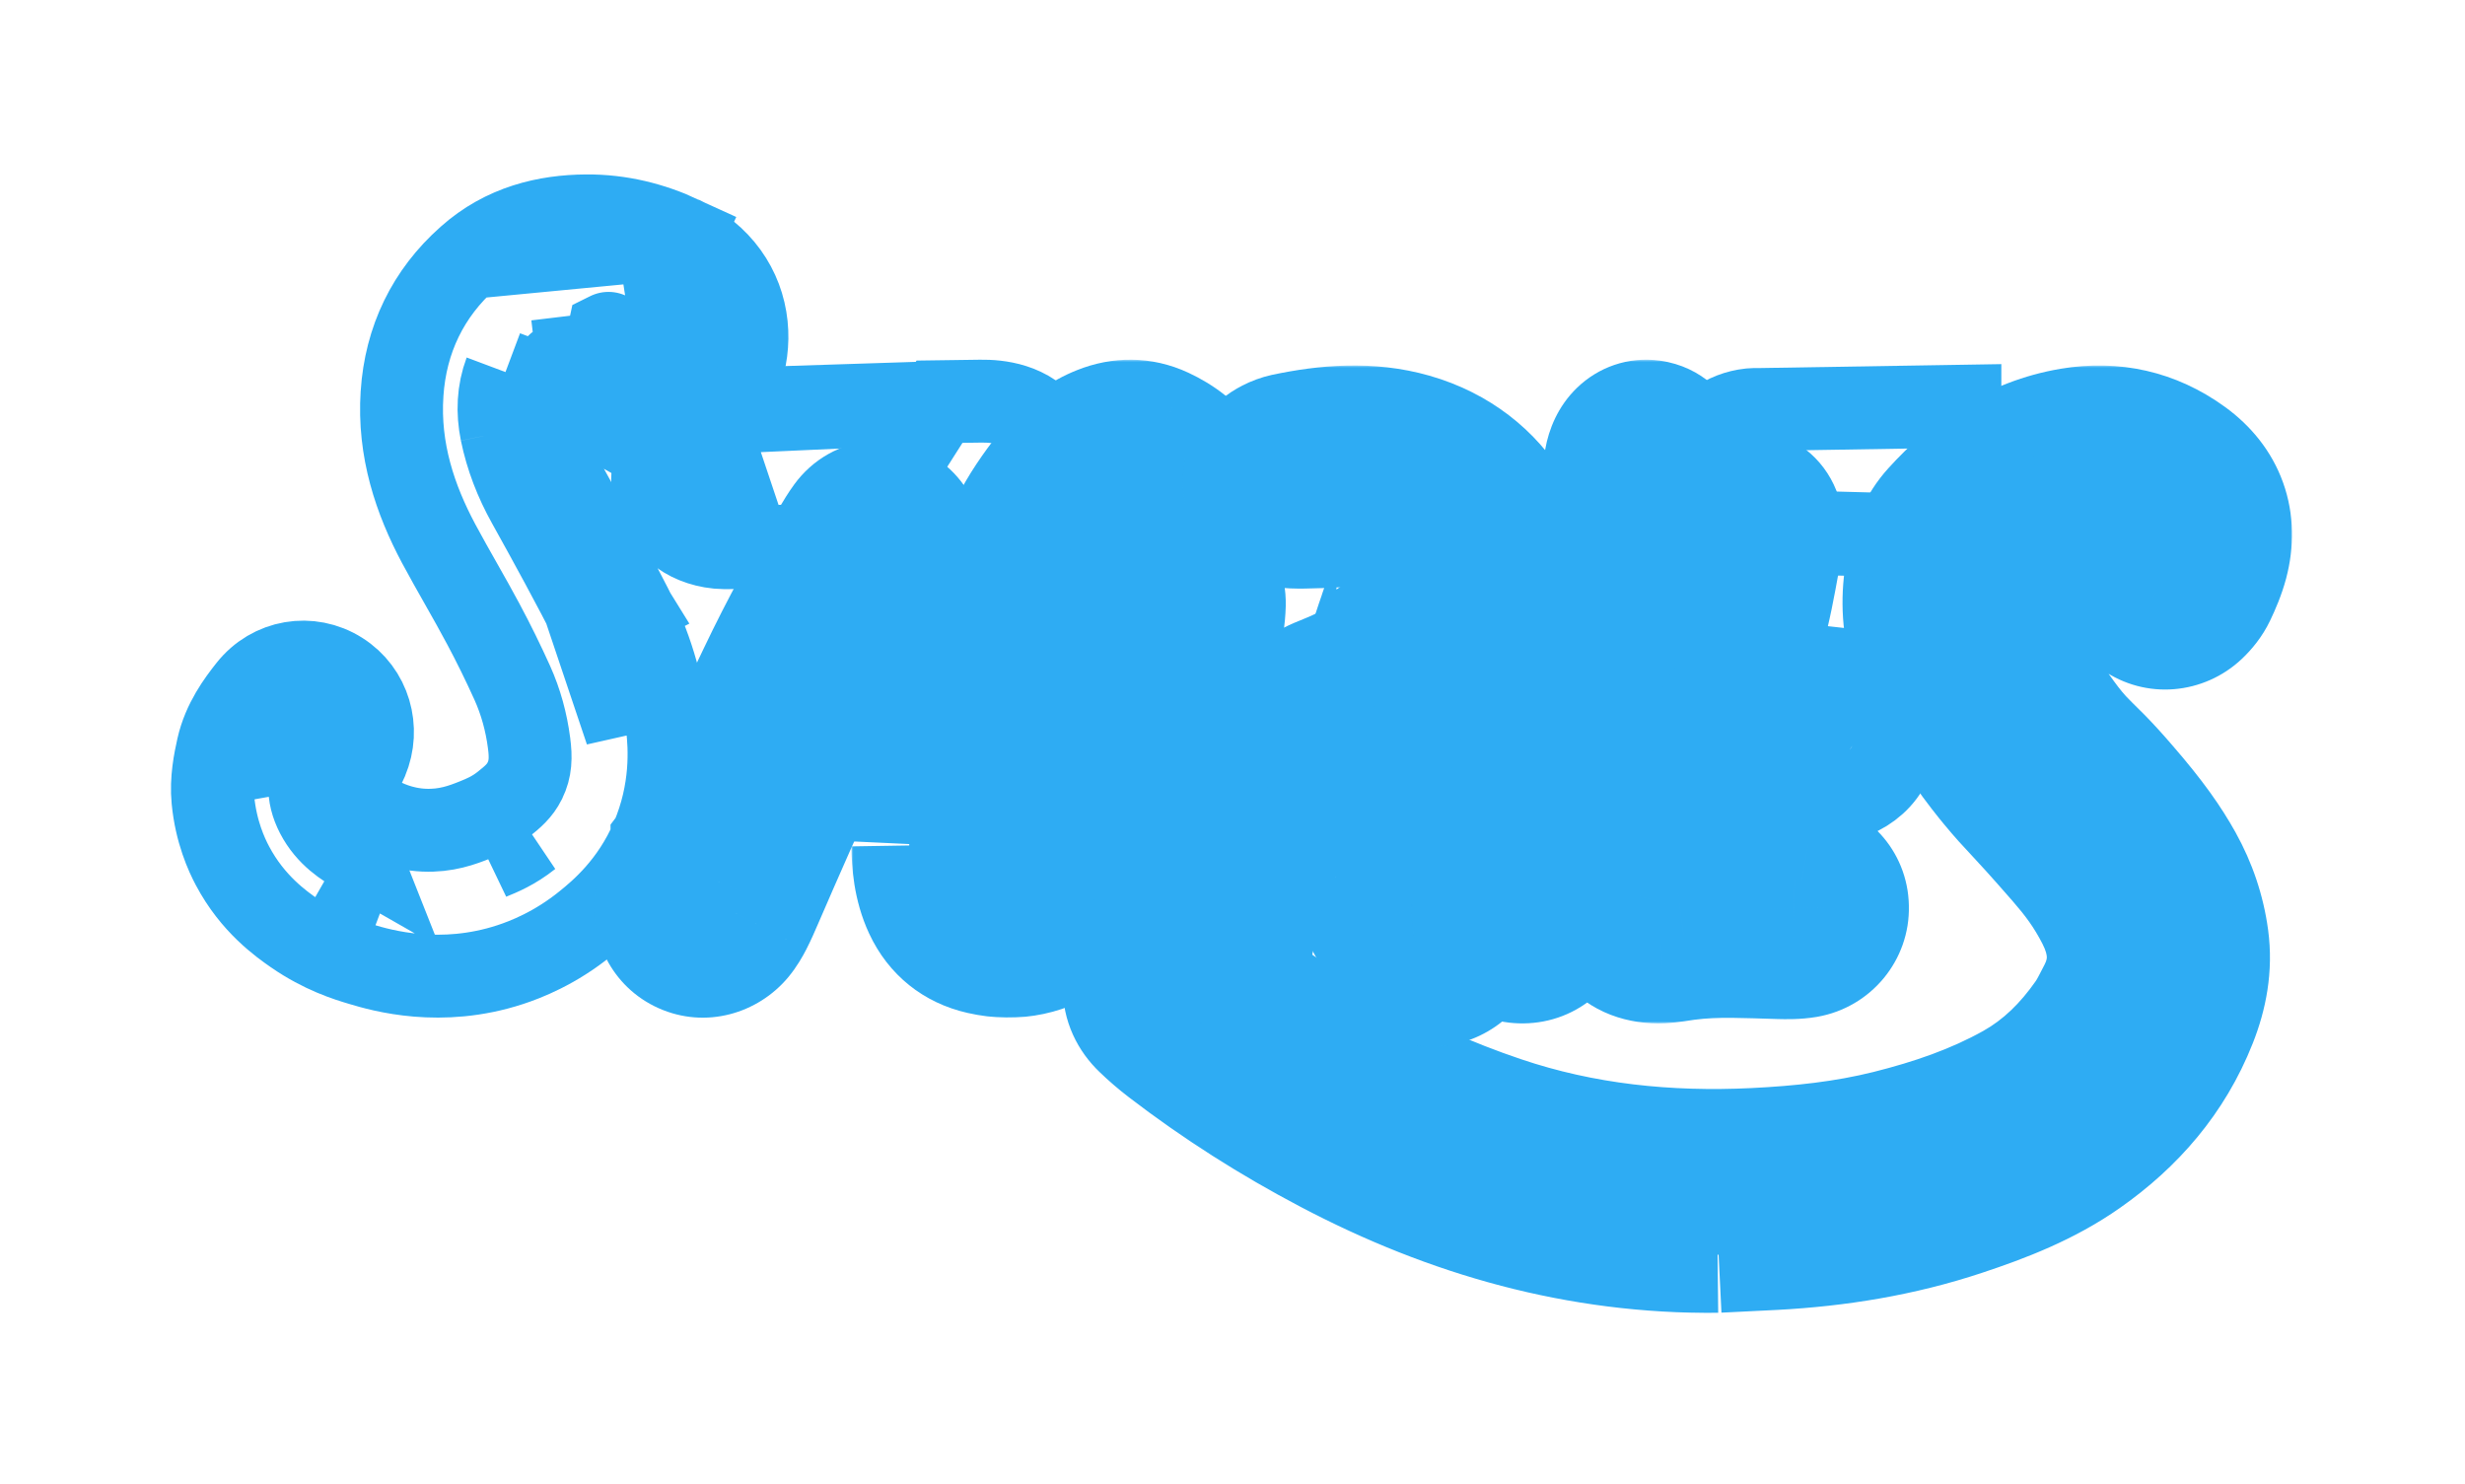 <svg width="535" height="322" viewBox="0 0 535 322" fill="none" xmlns="http://www.w3.org/2000/svg">
<g style="mix-blend-mode:hard-light" filter="url(#filter0_f_121_1325)">
<mask id="path-1-outside-1_121_1325" maskUnits="userSpaceOnUse" x="230.665" y="79.311" width="267" height="206" fill="black">
<rect fill="white" x="230.665" y="79.311" width="267" height="206"/>
<path d="M372.734 266.936C343.511 267.234 316.337 259.531 290.601 245.972C278.443 239.58 266.876 232.235 255.959 223.857C254.244 222.547 252.609 221.137 251.072 219.648C249.535 218.179 248.609 216.333 248.668 214.11C248.766 210.258 252.333 207.578 255.939 208.849C257.496 209.405 258.954 210.397 260.274 211.45C279.665 226.895 300.888 239.004 324.377 246.925C342.762 253.139 361.699 255.045 380.991 254.112C391.1 253.616 401.15 252.563 410.983 250.102C420.816 247.64 430.353 244.404 439.26 239.421C446.374 235.431 451.97 229.833 456.601 223.202C457.823 221.435 458.769 219.47 459.754 217.564C463.38 210.497 462.848 203.509 459.281 196.58C456.562 191.319 453.862 187.746 450.394 183.756C440.147 172.003 440.265 172.817 435.792 167.417C434.097 165.373 426.274 155.824 420.934 144.21C420.264 142.741 419.515 141.014 418.904 138.711C417.564 133.649 417.604 128.428 418.707 123.107C419.417 119.613 420.776 116.358 423.181 113.697C430.531 105.578 439.221 99.642 450.217 97.776C458.276 96.406 465.705 98.054 472.346 102.878C478.455 107.305 480.721 113.598 478.79 120.924C478.238 122.988 477.391 125.013 476.464 126.939C475.932 128.051 475.105 129.083 474.218 129.917C472.011 132.001 468.858 132.2 466.572 130.592C464.247 128.964 463.459 126.006 464.621 123.127C465.134 121.876 465.863 120.725 466.355 119.474C467.814 115.822 467.183 114.094 463.794 112.07C462.473 111.275 461.114 110.7 459.754 110.323C455.852 109.251 451.714 110.045 449.034 110.759C446.177 111.514 440.147 113.102 435.201 118.621C433.211 120.844 430.393 123.981 429.959 128.666C429.526 133.351 431.634 137.857 432.245 139.227C432.462 139.684 432.994 140.796 433.723 142.126C434.846 144.19 435.812 145.659 436.285 146.374C440.719 153.124 440.462 153.164 442.886 156.519C444.837 159.238 446.098 160.985 448.148 163.248C449.724 164.956 450.355 165.452 452.68 167.814C453.98 169.145 455.636 170.911 457.902 173.552C463.873 180.421 467.065 185.066 469.489 189.414C472.05 194.039 473.725 198.943 474.435 204.184C475.164 209.603 474.198 214.785 472.208 219.807C467.636 231.401 459.833 240.374 449.783 247.422C442.078 252.841 433.388 256.216 424.54 259.154C411.633 263.442 398.332 265.606 384.794 266.321C380.774 266.539 376.754 266.718 372.734 266.917"/>
</mask>
<path d="M290.601 245.972L298.987 230.056L298.98 230.053L298.973 230.049L290.601 245.972ZM255.959 223.857L266.911 209.585L266.897 209.574L266.883 209.564L255.959 223.857ZM251.072 219.648L263.589 206.727L263.545 206.685L263.502 206.643L251.072 219.648ZM248.668 214.11L266.651 214.588L266.652 214.579L266.652 214.57L248.668 214.11ZM255.939 208.849L261.989 191.907L261.953 191.894L261.917 191.881L255.939 208.849ZM260.274 211.45L249.062 225.518L249.066 225.521L260.274 211.45ZM324.377 246.925L330.137 229.882L330.125 229.879L324.377 246.925ZM380.991 254.112L381.86 272.081L381.873 272.08L380.991 254.112ZM439.26 239.421L448.044 255.121L448.052 255.116L448.061 255.111L439.26 239.421ZM456.601 223.202L471.35 233.503L471.374 233.468L471.398 233.434L456.601 223.202ZM459.754 217.564L475.735 225.826L475.748 225.801L475.761 225.776L459.754 217.564ZM459.281 196.58L475.276 188.346L475.269 188.333L475.262 188.319L459.281 196.58ZM450.394 183.756L463.972 171.954L463.963 171.944L463.954 171.933L450.394 183.756ZM435.792 167.417L449.646 155.941L449.643 155.938L435.792 167.417ZM420.934 144.21L404.566 151.675L404.578 151.701L404.589 151.726L420.934 144.21ZM418.904 138.711L401.513 143.315L401.516 143.324L418.904 138.711ZM418.707 123.107L436.322 126.761L436.33 126.724L436.338 126.687L418.707 123.107ZM423.181 113.697L409.844 101.624L409.838 101.63L409.833 101.635L423.181 113.697ZM450.217 97.776L453.227 115.512L453.231 115.512L450.217 97.776ZM472.346 102.878L461.773 117.433L461.781 117.439L461.789 117.445L472.346 102.878ZM478.79 120.924L496.17 125.568L496.178 125.539L496.185 125.509L478.79 120.924ZM476.464 126.939L460.252 119.141L460.245 119.157L460.237 119.173L476.464 126.939ZM474.218 129.917L461.895 116.81L461.88 116.824L461.865 116.838L474.218 129.917ZM466.572 130.592L476.923 115.878L476.906 115.866L476.89 115.854L466.572 130.592ZM464.621 123.127L447.974 116.308L447.957 116.349L447.941 116.39L464.621 123.127ZM466.355 119.474L449.648 112.805L449.632 112.843L449.617 112.881L466.355 119.474ZM463.794 112.07L454.521 127.486L454.544 127.5L454.567 127.513L463.794 112.07ZM459.754 110.323L464.563 92.987L464.542 92.981L464.52 92.975L459.754 110.323ZM449.034 110.759L453.627 128.153L453.648 128.148L453.67 128.142L449.034 110.759ZM435.201 118.621L421.804 106.614L421.797 106.622L435.201 118.621ZM432.245 139.227L415.815 146.554L415.902 146.75L415.993 146.942L432.245 139.227ZM433.723 142.126L449.526 133.529L449.512 133.503L449.498 133.478L433.723 142.126ZM436.285 146.374L451.321 136.497L451.304 136.472L451.287 136.446L436.285 146.374ZM442.886 156.519L457.504 146.033L457.487 146.008L457.469 145.984L442.886 156.519ZM448.148 163.248L434.812 175.324L434.871 175.389L434.93 175.453L448.148 163.248ZM452.68 167.814L465.543 155.237L465.522 155.216L465.501 155.195L452.68 167.814ZM457.902 173.552L444.25 185.268L444.287 185.311L444.324 185.354L457.902 173.552ZM469.489 189.414L485.226 180.698L485.214 180.676L485.202 180.654L469.489 189.414ZM474.435 204.184L492.264 201.785L492.263 201.778L492.262 201.771L474.435 204.184ZM472.208 219.807L455.483 213.18L455.478 213.194L455.472 213.208L472.208 219.807ZM449.783 247.422L439.454 232.692L439.443 232.7L439.433 232.707L449.783 247.422ZM424.54 259.154L418.871 242.081L418.868 242.082L424.54 259.154ZM384.794 266.321L383.846 248.356L383.832 248.357L383.818 248.357L384.794 266.321ZM372.551 248.947C346.767 249.21 322.517 242.453 298.987 230.056L282.216 261.889C310.157 276.61 340.255 285.258 372.917 284.925L372.551 248.947ZM298.973 230.049C287.683 224.113 276.984 217.315 266.911 209.585L245.007 238.129C256.768 247.155 269.203 255.047 282.229 261.896L298.973 230.049ZM266.883 209.564C265.726 208.679 264.622 207.728 263.589 206.727L238.555 232.57C240.595 234.547 242.763 236.414 245.035 238.151L266.883 209.564ZM263.502 206.643C264.148 207.261 265.001 208.281 265.671 209.767C266.366 211.307 266.694 212.98 266.651 214.588L230.684 213.632C230.468 221.763 234.081 228.295 238.642 232.654L263.502 206.643ZM266.652 214.57C266.469 221.731 258.982 228.995 249.961 225.817L261.917 191.881C245.684 186.162 231.064 198.786 230.684 213.65L266.652 214.57ZM249.89 225.791C249.523 225.66 249.244 225.533 249.058 225.44C248.872 225.348 248.756 225.278 248.713 225.251C248.648 225.211 248.747 225.267 249.062 225.518L271.486 197.381C269.641 195.91 266.341 193.461 261.989 191.907L249.89 225.791ZM249.066 225.521C269.898 242.114 292.94 255.31 318.628 263.972L330.125 229.879C308.835 222.699 289.431 211.675 271.483 197.378L249.066 225.521ZM318.617 263.968C339.552 271.044 360.807 273.099 381.86 272.081L380.122 236.143C362.591 236.991 345.972 235.234 330.137 229.882L318.617 263.968ZM381.873 272.08C392.587 271.554 403.93 270.413 415.352 267.553L406.614 232.65C398.37 234.714 389.613 235.677 380.109 236.143L381.873 272.08ZM415.352 267.553C426.084 264.866 437.27 261.149 448.044 255.121L430.477 223.721C423.437 227.66 415.548 230.414 406.614 232.65L415.352 267.553ZM448.061 255.111C458.03 249.519 465.527 241.841 471.35 233.503L441.852 212.901C438.414 217.825 434.718 221.342 430.459 223.731L448.061 255.111ZM471.398 233.434C473.461 230.45 475.1 227.054 475.735 225.826L443.773 209.302C442.438 211.885 442.185 212.42 441.804 212.97L471.398 233.434ZM475.761 225.776C482.454 212.73 481.049 199.561 475.276 188.346L443.286 204.814C444.111 206.416 444.224 207.315 444.236 207.666C444.245 207.917 444.238 208.396 443.748 209.352L475.761 225.776ZM475.262 188.319C471.693 181.414 468.057 176.654 463.972 171.954L436.816 195.557C439.667 198.838 441.431 201.225 443.3 204.841L475.262 188.319ZM463.954 171.933C458.688 165.894 456.02 163.009 454.082 160.932C452.314 159.037 451.527 158.212 449.646 155.941L421.938 178.894C424.53 182.023 425.92 183.49 427.774 185.477C429.457 187.28 431.853 189.865 436.834 195.578L463.954 171.933ZM449.643 155.938C448.154 154.141 441.593 146.077 437.279 136.694L404.589 151.726C410.955 165.57 420.041 176.604 421.941 178.897L449.643 155.938ZM437.302 136.745C436.785 135.611 436.52 134.953 436.293 134.098L401.516 143.324C402.511 147.075 403.743 149.871 404.566 151.675L437.302 136.745ZM436.295 134.108C435.788 132.19 435.684 129.84 436.322 126.761L401.092 119.454C399.524 127.015 399.341 135.108 401.513 143.315L436.295 134.108ZM436.338 126.687C436.466 126.055 436.597 125.728 436.649 125.615C436.691 125.523 436.662 125.61 436.528 125.76L409.833 101.635C404.706 107.309 402.238 113.809 401.077 119.528L436.338 126.687ZM436.518 125.771C442.022 119.69 447.317 116.515 453.227 115.512L447.207 80.04C431.125 82.769 419.04 91.465 409.844 101.624L436.518 125.771ZM453.231 115.512C456.658 114.929 459.163 115.537 461.773 117.433L482.919 88.323C472.248 80.571 459.894 77.883 447.202 80.04L453.231 115.512ZM461.789 117.445C462.104 117.673 462.142 117.759 462.049 117.641C461.946 117.51 461.778 117.248 461.645 116.875C461.511 116.502 461.474 116.192 461.471 116.023C461.467 115.87 461.494 115.96 461.394 116.338L496.185 125.509C497.935 118.872 498.009 111.706 495.521 104.752C493.034 97.802 488.436 92.321 482.903 88.311L461.789 117.445ZM461.41 116.279C461.264 116.822 460.937 117.718 460.252 119.141L492.677 134.736C493.844 132.308 495.211 129.154 496.17 125.568L461.41 116.279ZM460.237 119.173C460.591 118.433 460.948 117.912 461.197 117.587C461.451 117.255 461.688 117.005 461.895 116.81L486.541 143.023C488.619 141.069 490.975 138.293 492.692 134.705L460.237 119.173ZM461.865 116.838C465.676 113.239 471.992 112.409 476.923 115.878L456.221 145.306C465.724 151.99 478.346 150.763 486.571 142.995L461.865 116.838ZM476.89 115.854C479.25 117.507 480.958 119.978 481.688 122.756C482.405 125.483 482.06 127.989 481.302 129.864L447.941 116.39C444.005 126.135 446.303 138.362 456.255 145.329L476.89 115.854ZM481.269 129.947C481.18 130.164 481.111 130.276 481.504 129.509C481.77 128.991 482.475 127.638 483.094 126.068L449.617 112.881C449.743 112.562 449.838 112.41 449.487 113.093C449.265 113.527 448.576 114.839 447.974 116.308L481.269 129.947ZM483.063 126.144C484.219 123.25 486.491 116.71 483.875 109.225C481.299 101.858 475.56 98.143 473.02 96.626L454.567 127.513C455.417 128.021 451.688 126.182 449.91 121.098C448.092 115.896 449.95 112.046 449.648 112.805L483.063 126.144ZM473.066 96.653C470.356 95.023 467.495 93.801 464.563 92.987L454.945 127.658C454.732 127.599 454.591 127.528 454.521 127.486L473.066 96.653ZM464.52 92.975C455.805 90.581 447.757 92.481 444.399 93.377L453.67 128.142C454.031 128.045 454.365 127.967 454.676 127.907C454.99 127.847 455.238 127.815 455.421 127.799C455.607 127.784 455.667 127.792 455.615 127.788C455.562 127.785 455.338 127.766 454.988 127.67L464.52 92.975ZM444.442 93.365C441.171 94.229 430.54 96.866 421.804 106.614L448.598 130.627C449.754 129.338 451.183 128.798 453.627 128.153L444.442 93.365ZM421.797 106.622C420.026 108.6 413.087 115.752 412.046 127.008L447.873 130.324C447.831 130.773 447.729 131.19 447.604 131.537C447.484 131.869 447.37 132.064 447.345 132.105C447.325 132.136 447.377 132.046 447.582 131.794C447.683 131.669 447.809 131.519 447.98 131.323C448.159 131.118 448.343 130.912 448.605 130.619L421.797 106.622ZM412.046 127.008C411.117 137.045 415.436 145.705 415.815 146.554L448.675 131.9C448.333 131.132 448.142 130.706 447.981 130.153C447.908 129.901 447.885 129.761 447.881 129.735C447.877 129.705 447.91 129.916 447.873 130.324L412.046 127.008ZM415.993 146.942C416.27 147.525 416.974 148.996 417.948 150.773L449.498 133.478C449.014 132.595 448.654 131.843 448.497 131.512L415.993 146.942ZM417.92 150.723C419.404 153.451 420.694 155.413 421.282 156.302L451.287 136.446C450.93 135.906 450.288 134.93 449.526 133.529L417.92 150.723ZM421.249 156.251C423.341 159.437 424.291 160.982 425.07 162.233C426.014 163.748 426.788 164.956 428.303 167.054L457.469 145.984C456.561 144.727 456.25 144.237 455.608 143.206C454.801 141.91 453.662 140.061 451.321 136.497L421.249 156.251ZM428.268 167.004C430.225 169.732 432.008 172.226 434.812 175.324L461.483 151.173C460.189 149.744 459.449 148.745 457.504 146.033L428.268 167.004ZM434.93 175.453C435.994 176.605 436.774 177.383 437.538 178.131C438.232 178.812 438.835 179.394 439.859 180.434L465.501 155.195C464.199 153.872 463.324 153.025 462.728 152.44C462.201 151.923 461.877 151.599 461.365 151.044L434.93 175.453ZM439.817 180.392C440.847 181.445 442.239 182.925 444.25 185.268L471.553 161.835C469.032 158.897 467.113 156.844 465.543 155.237L439.817 180.392ZM444.324 185.354C449.688 191.524 452.094 195.157 453.776 198.174L485.202 180.654C482.036 174.975 478.057 169.317 471.479 161.749L444.324 185.354ZM453.751 198.129C455.285 200.899 456.212 203.675 456.607 206.597L492.262 201.771C491.239 194.21 488.816 187.179 485.226 180.698L453.751 198.129ZM456.605 206.582C456.829 208.243 456.633 210.278 455.483 213.18L488.933 226.435C491.764 219.291 493.499 210.963 492.264 201.785L456.605 206.582ZM455.472 213.208C452.398 221.005 447.11 227.324 439.454 232.692L460.112 262.151C472.556 253.424 482.875 241.797 488.944 226.407L455.472 213.208ZM439.433 232.707C433.96 236.557 427.334 239.271 418.871 242.081L430.21 276.228C439.442 273.162 450.196 269.126 460.133 262.136L439.433 232.707ZM418.868 242.082C407.765 245.771 396.096 247.709 383.846 248.356L385.742 284.286C400.568 283.503 415.501 281.114 430.212 276.227L418.868 242.082ZM383.818 248.357C379.85 248.573 375.992 248.744 371.847 248.948L373.622 284.885C377.516 284.692 381.698 284.506 385.77 284.284L383.818 248.357Z" fill="#2EACF3" mask="url(#path-1-outside-1_121_1325)"/>
<path d="M101.64 55.91C92.87 63.667 88.037 73.732 87.258 85.426L87.258 85.428C86.444 97.688 90.136 108.47 95.199 117.965L95.204 117.974L95.209 117.984C96.792 120.937 98.435 123.838 100.019 126.634L100.166 126.895C101.813 129.803 103.395 132.602 104.897 135.421L104.901 135.427C107.131 139.605 109.233 143.884 111.187 148.205C113.03 152.306 114.23 156.661 114.828 161.254L114.829 161.265L114.83 161.275C115.238 164.358 115.183 166.863 113.907 169.44L113.901 169.453L113.895 169.466C112.829 171.636 111.223 172.994 109.315 174.509L109.305 174.517C107.039 176.322 105.027 177.166 103.14 177.927C100.344 179.051 96.803 180.381 92.038 180.171C86.953 179.945 83.31 178.022 82.147 177.369C79.617 175.925 77.85 174.679 76.749 172.567C76.237 171.567 76.223 171.05 76.23 170.896L76.23 170.895C76.235 170.801 76.25 170.461 76.756 169.772L76.761 169.765C77.477 168.786 78.707 167.077 79.594 164.996L79.601 164.98L79.607 164.965C82.493 158.125 80.242 150.085 73.795 146.019C67.311 141.923 58.873 143.335 54.035 149.462C51.811 152.276 48.556 156.587 47.29 162.225C46.658 165.039 45.789 169.246 46.213 173.597C46.871 180.523 49.188 185.528 50.472 187.928C54.85 196.199 61.074 200.554 63.91 202.53L63.921 202.538L63.931 202.545C69.932 206.699 75.375 208.379 78.284 209.241C82.897 210.636 95.656 214.292 110.742 209.352C114.019 208.281 120.499 205.798 127.171 200.359C130.246 197.868 137.157 192.154 141.502 181.965M101.64 55.91L147.86 51.484M101.64 55.91C109.357 49.026 118.539 46.9 127.271 46.852C134.635 46.803 141.491 48.539 147.859 51.484L144.085 59.648M101.64 55.91L147.86 51.484M141.502 181.965C141.502 181.966 141.502 181.967 141.501 181.968L133.232 178.428L141.507 181.955C141.505 181.958 141.504 181.962 141.502 181.965ZM141.502 181.965C145.967 171.534 145.377 162.199 144.845 157.655L144.844 157.647L144.843 157.64C143.76 148.522 141.101 139.811 136.938 131.693M136.938 131.693C132.29 122.575 127.4 113.629 122.498 104.806L122.494 104.799L122.49 104.792C120.195 100.678 118.571 96.467 117.659 92.026M136.938 131.693C136.936 131.69 136.935 131.687 136.933 131.683L128.93 135.789M136.938 131.693C136.94 131.697 136.942 131.701 136.944 131.705L128.93 135.789M117.659 92.026C117.047 89.015 117.223 86.325 118.126 83.916M117.659 92.026C117.659 92.024 117.658 92.022 117.658 92.02L108.846 93.827M117.659 92.026C117.66 92.028 117.66 92.031 117.661 92.033L108.846 93.827M118.126 83.916C119.804 79.475 122.018 77.8 125.328 77.398M118.126 83.916C118.127 83.914 118.127 83.912 118.128 83.91L109.707 80.749M118.126 83.916C118.125 83.919 118.124 83.922 118.123 83.925L109.707 80.749M125.328 77.398C126.851 77.217 128.35 77.233 129.832 77.449M125.328 77.398C125.33 77.398 125.333 77.397 125.335 77.397L124.256 68.467L125.319 77.399C125.322 77.398 125.325 77.398 125.328 77.398ZM129.832 77.449C128.213 83.027 129.606 89.432 134.874 93.429L134.891 93.441L134.907 93.454C140.743 97.84 148.05 96.906 153.07 92.887L153.099 92.864L153.129 92.84C153.137 92.833 153.147 92.825 153.158 92.816C153.36 92.652 154.007 92.127 154.657 91.415M129.832 77.449C130.005 76.853 130.213 76.266 130.453 75.693L130.458 75.681L130.464 75.669C130.84 74.779 131.273 73.95 131.528 73.461C131.551 73.416 131.573 73.374 131.593 73.335C131.884 72.775 131.98 72.572 132.03 72.45M129.832 77.449C131.442 77.683 133.032 78.153 134.612 78.862L132.03 72.45M154.657 91.415C159.871 85.82 162.776 78.216 161.989 70.588C161.163 62.576 156.324 55.397 147.86 51.484M154.657 91.415C154.696 91.373 154.735 91.329 154.774 91.285L148.035 85.327M154.657 91.415C154.638 91.437 154.618 91.458 154.598 91.479L148.035 85.327M147.86 51.484L144.085 59.648M148.035 85.327C155.369 77.504 155.369 64.864 144.085 59.648M148.035 85.327L144.085 59.648M132.03 72.45C132.05 72.399 132.063 72.364 132.07 72.344M132.03 72.45L132.044 72.438C132.055 72.394 132.064 72.363 132.07 72.344M132.07 72.344C132.074 72.329 132.077 72.322 132.076 72.323C132.076 72.323 132.074 72.33 132.07 72.344ZM109.707 80.749C108.123 84.969 107.947 89.408 108.846 93.827M109.707 80.749L135.911 158.701C134.953 150.639 132.606 142.956 128.93 135.789M108.846 93.827C109.961 99.262 111.936 104.338 114.635 109.175C119.524 117.973 124.354 126.812 128.93 135.789M69.501 164.454C66.626 168.376 66.607 172.516 68.758 176.696C71.144 181.295 74.957 183.624 77.714 185.196L69.501 164.454ZM69.501 164.454C70.186 163.518 70.87 162.523 71.32 161.468M69.501 164.454L71.32 161.468M71.32 161.468C72.571 158.502 71.554 155.238 68.993 153.625C66.411 151.993 63.087 152.51 61.092 155.039C58.922 157.786 56.849 160.712 56.067 164.195L71.32 161.468ZM134.747 78.926C134.759 78.932 134.765 78.935 134.765 78.935C134.765 78.935 134.758 78.932 134.747 78.926ZM106.5 186.271C108.573 185.435 111.584 184.201 114.909 181.553L106.5 186.271ZM80.863 200.623C78.242 199.847 73.882 198.493 69.051 195.149L80.863 200.623Z" stroke="#2EACF3" stroke-width="17.99"/>
<mask id="path-4-outside-2_121_1325" maskUnits="userSpaceOnUse" x="184.754" y="78.055" width="95" height="143" fill="black">
<rect fill="white" x="184.754" y="78.055" width="95" height="143"/>
<path d="M202.754 183.442C203.464 168.354 205.554 154.034 211.547 140.463C215.628 131.205 220.123 122.164 225.19 113.419C227.378 109.657 230.099 106.17 232.78 102.723C234.772 100.163 237.394 98.232 240.45 97.031C243.762 95.711 247.093 95.691 250.346 97.208C256.655 100.163 260.322 104.89 260.184 112.119C260.165 113.557 260.204 114.995 260.066 116.413C259.81 118.973 258.114 120.726 255.886 120.943C253.442 121.179 251.529 119.781 250.8 117.122C250.563 116.275 250.524 115.369 250.406 114.482C250.248 113.34 250.228 112.138 249.913 111.035C249.026 107.805 245.713 106.82 243.367 109.125C242.224 110.248 241.179 111.508 240.292 112.828C231.183 126.517 223.849 141.093 218.822 156.753C216.713 163.351 216.101 170.225 215.569 177.1C215.313 180.468 215.234 183.876 215.471 187.244C215.687 190.297 217.048 191.124 220.025 190.336C221.365 189.982 222.805 189.371 223.79 188.445C226.038 186.298 228.423 184.132 230.079 181.551C236.526 171.486 241.278 160.613 244.235 149.012C244.55 147.81 244.925 146.609 245.221 145.387C246.463 140.365 247.744 135.342 248.907 130.299C249.637 127.108 251.49 125.02 254.23 124.666C257.996 124.193 261.17 127.03 261.071 131.127C261.012 133.51 260.598 135.933 260.007 138.257C256.754 151.08 253.422 163.883 247.389 175.76C245.161 180.133 242.756 184.427 240.233 188.642C237.808 192.68 234.476 195.93 230.73 198.747C225.703 202.509 220.104 203.691 213.992 202.293C209.793 201.347 206.776 198.944 204.943 195.005C203.168 191.183 202.833 187.106 202.774 183.403"/>
</mask>
<path d="M211.547 140.463L228.004 147.731L228.009 147.72L211.547 140.463ZM225.19 113.419L209.64 104.373L209.632 104.387L209.624 104.4L225.19 113.419ZM232.78 102.723L246.98 113.769L246.982 113.767L232.78 102.723ZM240.45 97.031L247.032 113.773L247.071 113.758L247.108 113.743L240.45 97.031ZM250.346 97.208L257.976 80.916L257.962 80.91L257.949 80.903L250.346 97.208ZM260.184 112.119L242.198 111.775L242.197 111.824L242.196 111.872L260.184 112.119ZM260.066 116.413L277.967 118.204L277.969 118.18L277.971 118.155L260.066 116.413ZM255.886 120.943L257.618 138.85L257.628 138.849L255.886 120.943ZM250.8 117.122L268.149 112.363L268.138 112.322L268.127 112.282L250.8 117.122ZM250.406 114.482L268.238 112.103L268.232 112.062L268.227 112.022L250.406 114.482ZM249.913 111.035L232.565 115.8L232.59 115.891L232.616 115.982L249.913 111.035ZM243.367 109.125L255.971 121.961L255.974 121.959L243.367 109.125ZM240.292 112.828L225.362 102.791L225.338 102.827L225.314 102.862L240.292 112.828ZM218.822 156.753L201.693 151.253L201.69 151.264L201.687 151.274L218.822 156.753ZM215.569 177.1L197.633 175.711L197.632 175.723L197.631 175.735L215.569 177.1ZM215.471 187.244L197.525 188.504L197.525 188.511L197.526 188.519L215.471 187.244ZM220.025 190.336L215.425 172.944L215.422 172.945L220.025 190.336ZM223.79 188.445L236.106 201.559L236.162 201.507L236.217 201.454L223.79 188.445ZM230.079 181.551L245.219 191.268L245.224 191.261L245.228 191.254L230.079 181.551ZM244.235 149.012L226.834 144.443L226.818 144.506L226.802 144.568L244.235 149.012ZM245.221 145.387L227.757 141.069L227.746 141.111L227.736 141.153L245.221 145.387ZM248.907 130.299L266.437 134.343L266.441 134.326L266.445 134.308L248.907 130.299ZM254.23 124.666L251.989 106.816L251.956 106.82L251.922 106.825L254.23 124.666ZM261.071 131.127L279.056 131.573L279.056 131.559L261.071 131.127ZM260.007 138.257L242.572 133.82L242.569 133.833L260.007 138.257ZM247.389 175.76L263.419 183.927L263.424 183.917L263.429 183.907L247.389 175.76ZM240.233 188.642L255.655 197.904L255.662 197.894L255.668 197.883L240.233 188.642ZM230.73 198.747L241.509 213.15L241.525 213.138L241.542 213.126L230.73 198.747ZM213.992 202.293L218.005 184.756L217.974 184.749L217.943 184.742L213.992 202.293ZM204.943 195.005L188.626 202.581L188.629 202.588L188.633 202.596L204.943 195.005ZM220.725 184.288C221.386 170.225 223.287 158.411 228.004 147.731L195.091 133.195C187.821 149.658 185.542 166.484 184.784 182.597L220.725 184.288ZM228.009 147.72C231.868 138.965 236.071 130.525 240.756 122.437L209.624 104.4C204.176 113.804 199.388 123.446 195.086 133.206L228.009 147.72ZM240.741 122.464C242.213 119.933 244.15 117.408 246.98 113.769L218.58 91.678C216.049 94.933 212.544 99.38 209.64 104.373L240.741 122.464ZM246.982 113.767C246.977 113.773 246.967 113.784 246.955 113.797C246.942 113.809 246.931 113.818 246.924 113.823C246.917 113.829 246.919 113.826 246.934 113.818C246.949 113.81 246.98 113.794 247.032 113.773L233.867 80.288C227.916 82.628 222.623 86.479 218.579 91.68L246.982 113.767ZM247.108 113.743C246.845 113.848 246.175 114.056 245.206 114.044C244.205 114.032 243.341 113.791 242.744 113.513L257.949 80.903C249.815 77.111 241.298 77.327 233.791 80.319L247.108 113.743ZM242.717 113.5C243.79 114.003 243.435 114.091 242.86 113.254C242.578 112.844 242.38 112.403 242.273 112.019C242.17 111.655 242.202 111.535 242.198 111.775L278.171 112.462C278.303 105.553 276.571 98.778 272.506 92.867C268.555 87.121 263.212 83.368 257.976 80.916L242.717 113.5ZM242.196 111.872C242.19 112.339 242.188 112.791 242.187 113.135C242.186 113.51 242.185 113.776 242.181 114.026C242.174 114.527 242.16 114.677 242.161 114.67L277.971 118.155C278.206 115.742 278.167 112.806 278.173 112.365L242.196 111.872ZM242.165 114.621C242.391 112.366 243.358 109.641 245.575 107.27C247.828 104.861 250.898 103.353 254.145 103.038L257.628 138.849C269.452 137.699 276.966 128.2 277.967 118.204L242.165 114.621ZM254.155 103.037C256.938 102.768 260.402 103.42 263.455 105.697C266.389 107.885 267.668 110.611 268.149 112.363L233.451 121.881C234.661 126.292 237.261 131.046 241.945 134.539C246.747 138.121 252.39 139.355 257.618 138.85L254.155 103.037ZM268.127 112.282C268.255 112.74 268.327 113.103 268.366 113.322C268.386 113.434 268.399 113.518 268.406 113.569C268.414 113.619 268.417 113.643 268.415 113.632C268.414 113.62 268.41 113.588 268.402 113.516C268.398 113.48 268.394 113.441 268.388 113.39C268.386 113.365 268.383 113.34 268.38 113.311C268.377 113.283 268.374 113.253 268.37 113.221C268.357 113.098 268.339 112.931 268.318 112.75C268.297 112.566 268.27 112.346 268.238 112.103L232.574 116.862C232.571 116.839 232.574 116.865 232.598 117.078C232.614 117.227 232.655 117.617 232.702 118.001C232.796 118.777 232.996 120.253 233.473 121.962L268.127 112.282ZM268.227 112.022C268.235 112.084 268.231 112.068 268.208 111.833C268.195 111.704 268.146 111.187 268.1 110.772C268.002 109.884 267.788 108.113 267.209 106.089L232.616 115.982C232.474 115.484 232.401 115.102 232.366 114.901C232.333 114.707 232.325 114.614 232.337 114.716C232.342 114.763 232.349 114.832 232.361 114.952C232.367 115.012 232.373 115.072 232.38 115.15C232.388 115.223 232.396 115.31 232.405 115.401C232.44 115.747 232.497 116.31 232.585 116.943L268.227 112.022ZM267.26 106.271C265.394 99.474 260.252 93.092 252.257 90.744C244.116 88.352 236.083 91.063 230.761 96.291L255.974 121.959C252.998 124.882 247.794 126.933 242.117 125.265C236.587 123.641 233.545 119.366 232.565 115.8L267.26 106.271ZM230.763 96.288C228.746 98.269 226.923 100.469 225.362 102.791L255.222 122.865C255.435 122.547 255.702 122.226 255.971 121.961L230.763 96.288ZM225.314 102.862C215.406 117.755 207.29 133.82 201.693 151.253L235.951 162.252C240.409 148.367 246.961 135.28 255.269 122.793L225.314 102.862ZM201.687 151.274C198.854 160.134 198.153 168.99 197.633 175.711L233.505 178.489C234.05 171.461 234.571 166.569 235.958 162.231L201.687 151.274ZM197.631 175.735C197.328 179.716 197.211 184.035 197.525 188.504L233.416 185.983C233.257 183.717 233.298 181.22 233.507 178.465L197.631 175.735ZM197.526 188.519C197.737 191.495 198.778 199.926 206.774 205.226C214.332 210.235 222.173 208.377 224.628 207.728L215.422 172.945C215.615 172.894 216.788 172.584 218.561 172.631C220.473 172.681 223.534 173.169 226.651 175.235C229.84 177.348 231.601 180.128 232.479 182.251C233.271 184.164 233.391 185.622 233.415 185.969L197.526 188.519ZM224.624 207.728C227.299 207.021 232.014 205.402 236.106 201.559L211.475 175.332C212.668 174.211 213.731 173.639 214.248 173.391C214.805 173.123 215.211 173.001 215.425 172.944L224.624 207.728ZM236.217 201.454C237.799 199.943 242.126 196.088 245.219 191.268L214.939 171.834C214.968 171.79 214.807 172.046 214.162 172.72C213.44 173.474 212.721 174.141 211.364 175.437L236.217 201.454ZM245.228 191.254C252.698 179.592 258.228 166.947 261.667 153.455L226.802 144.568C224.327 154.28 220.354 163.38 214.93 171.848L245.228 191.254ZM261.635 153.58C261.739 153.183 261.847 152.81 262.05 152.088C262.228 151.458 262.473 150.579 262.705 149.621L227.736 141.153C227.399 142.546 227.531 141.79 226.834 144.443L261.635 153.58ZM262.685 149.706C263.884 144.855 265.231 139.569 266.437 134.343L231.378 126.256C230.257 131.115 229.041 135.874 227.757 141.069L262.685 149.706ZM266.445 134.308C266.283 135.017 265.732 136.795 263.992 138.666C262.074 140.73 259.397 142.137 256.539 142.507L251.922 106.825C239.408 108.444 233.194 118.309 231.37 126.29L266.445 134.308ZM256.471 142.516C253.148 142.933 249.562 141.875 246.861 139.367C244.148 136.849 243.018 133.537 243.087 130.694L279.056 131.559C279.408 116.956 267.149 104.913 251.989 106.816L256.471 142.516ZM243.087 130.68C243.07 131.347 242.938 132.385 242.572 133.82L277.441 142.693C278.259 139.48 278.954 135.673 279.056 131.573L243.087 130.68ZM242.569 133.833C239.261 146.874 236.344 157.781 231.35 167.614L263.429 183.907C270.5 169.985 274.247 155.286 277.444 142.681L242.569 133.833ZM231.36 167.594C229.345 171.547 227.145 175.481 224.797 179.402L255.668 197.883C258.368 193.373 260.977 188.719 263.419 183.927L231.36 167.594ZM224.81 179.38C223.949 180.815 222.49 182.434 219.918 184.369L241.542 213.126C246.461 209.426 251.667 204.546 255.655 197.904L224.81 179.38ZM219.951 184.344C219.618 184.593 219.387 184.717 219.26 184.776C219.138 184.833 219.071 184.849 219.043 184.855C219.014 184.861 218.947 184.873 218.812 184.871C218.672 184.868 218.41 184.848 218.005 184.756L209.979 219.829C221.237 222.405 232.246 220.082 241.509 213.15L219.951 184.344ZM217.943 184.742C218.186 184.796 218.965 185.038 219.846 185.745C220.729 186.455 221.141 187.173 221.253 187.414L188.633 202.596C192.838 211.631 200.443 217.682 210.04 219.843L217.943 184.742ZM221.26 187.428C221.223 187.35 221.095 187.042 220.98 186.323C220.859 185.565 220.785 184.577 220.762 183.116L184.786 183.69C184.855 188.013 185.208 195.22 188.626 202.581L221.26 187.428Z" fill="#2EACF3" mask="url(#path-4-outside-2_121_1325)"/>
<mask id="path-6-outside-3_121_1325" maskUnits="userSpaceOnUse" x="256.723" y="79.311" width="90" height="148" fill="black">
<rect fill="white" x="256.723" y="79.311" width="90" height="148"/>
<path d="M294.005 162.805C294.707 163.91 295.229 164.876 295.871 165.704C300.949 172.194 304.902 179.334 308.836 186.514C310.963 190.361 313.231 194.148 315.278 198.033C316.041 199.513 316.683 201.17 316.844 202.807C317.125 205.726 315.258 208.073 312.489 208.882C309.88 209.651 307.17 208.705 305.605 206.298C304.14 204.03 302.835 201.663 301.531 199.316C299.303 195.311 297.216 191.228 294.847 187.303C292.018 182.609 288.887 178.111 286.037 173.437C283.99 170.064 282.043 166.612 280.377 163.061C278.872 159.846 279.735 156.848 282.665 154.737C284.552 153.376 286.659 152.213 288.827 151.365C295.57 148.721 301.691 145.053 307.551 140.95C309.378 139.668 311.044 138.031 312.368 136.275C317.325 129.667 316.262 120.969 310.14 115.386C305.765 111.402 300.567 109.568 294.747 109.449C290.854 109.351 286.94 109.686 283.027 109.745C281.581 109.765 280.096 109.785 278.712 109.449C276.323 108.877 274.878 107.082 274.738 104.893C274.577 102.486 275.701 100.77 277.849 99.686C278.491 99.35 279.193 99.094 279.896 98.936C288.365 97.161 296.975 96.451 305.324 98.837C322.483 103.729 330.993 119.529 327.18 134.263C325.353 141.384 320.918 146.926 314.817 151.108C308.595 155.349 302.253 159.353 295.169 162.134C294.847 162.253 294.566 162.489 293.964 162.864"/>
</mask>
<path d="M295.871 165.704L281.653 176.727L281.678 176.759L281.703 176.79L295.871 165.704ZM308.836 186.514L293.059 195.158L293.076 195.19L293.093 195.221L308.836 186.514ZM315.278 198.033L331.269 189.79L331.232 189.719L331.195 189.648L315.278 198.033ZM316.844 202.807L334.751 201.083L334.749 201.067L334.748 201.051L316.844 202.807ZM312.489 208.882L307.446 191.613L307.423 191.62L307.401 191.627L312.489 208.882ZM305.605 206.298L290.493 216.059L290.509 216.083L290.525 216.108L305.605 206.298ZM301.531 199.316L317.255 190.576L317.251 190.569L301.531 199.316ZM294.847 187.303L279.44 196.591L279.444 196.597L294.847 187.303ZM286.037 173.437L270.658 182.77L270.667 182.786L270.676 182.801L286.037 173.437ZM280.377 163.061L264.084 170.689L264.088 170.696L264.091 170.703L280.377 163.061ZM282.665 154.737L293.18 169.335L293.191 169.327L282.665 154.737ZM288.827 151.365L295.382 168.118L295.392 168.114L288.827 151.365ZM307.551 140.95L317.869 155.687L317.878 155.681L317.888 155.674L307.551 140.95ZM312.368 136.275L326.729 147.111L326.744 147.091L326.759 147.071L312.368 136.275ZM310.14 115.386L322.263 102.094L322.253 102.086L310.14 115.386ZM294.747 109.449L294.292 127.434L294.336 127.435L294.381 127.436L294.747 109.449ZM283.027 109.745L283.272 127.734L283.285 127.733L283.298 127.733L283.027 109.745ZM278.712 109.449L282.945 91.965L282.924 91.959L282.902 91.954L278.712 109.449ZM274.738 104.893L292.691 103.741L292.689 103.718L292.688 103.695L274.738 104.893ZM277.849 99.686L285.961 115.743L286.068 115.688L286.175 115.633L277.849 99.686ZM279.896 98.936L276.205 81.329L276.079 81.355L275.953 81.383L279.896 98.936ZM305.324 98.837L300.379 116.134L300.392 116.138L305.324 98.837ZM327.18 134.263L309.763 129.756L309.758 129.775L309.754 129.794L327.18 134.263ZM314.817 151.108L324.949 165.973L324.968 165.96L324.987 165.947L314.817 151.108ZM295.169 162.134L301.39 179.014L301.567 178.949L301.743 178.88L295.169 162.134ZM278.824 172.459C278.907 172.589 279.001 172.741 279.139 172.968C279.247 173.145 279.468 173.509 279.655 173.813C280.048 174.449 280.737 175.545 281.653 176.727L310.089 154.682C310.363 155.035 310.47 155.234 310.265 154.903C310.155 154.724 310.073 154.588 309.865 154.247C309.688 153.956 309.453 153.573 309.185 153.151L278.824 172.459ZM281.703 176.79C285.744 181.956 289.048 187.838 293.059 195.158L324.613 177.87C320.756 170.831 316.153 162.432 310.039 154.619L281.703 176.79ZM293.093 195.221C295.705 199.943 297.347 202.595 299.362 206.418L331.195 189.648C329.115 185.701 326.222 180.778 324.578 177.807L293.093 195.221ZM299.288 206.277C299.371 206.437 299.342 206.408 299.272 206.203C299.205 206.009 299.026 205.441 298.94 204.563L334.748 201.051C334.273 196.207 332.527 192.231 331.269 189.79L299.288 206.277ZM298.936 204.53C298.649 201.547 299.493 198.447 301.34 195.947C303.106 193.557 305.399 192.211 307.446 191.613L317.531 226.151C327.342 223.286 335.978 213.835 334.751 201.083L298.936 204.53ZM307.401 191.627C309.688 190.952 312.326 190.962 314.869 191.898C317.433 192.842 319.424 194.55 320.685 196.488L290.525 216.108C296.444 225.207 307.367 229.148 317.576 226.138L307.401 191.627ZM320.717 196.538C319.64 194.87 318.64 193.067 317.255 190.576L285.806 208.055C287.031 210.259 288.64 213.19 290.493 216.059L320.717 196.538ZM317.251 190.569C315.459 187.348 312.81 182.251 310.251 178.01L279.444 196.597C281.621 200.206 283.146 203.275 285.81 208.062L317.251 190.569ZM310.255 178.016C308.659 175.369 307.009 172.827 305.531 170.555C304.002 168.204 302.66 166.143 301.398 164.072L270.676 182.801C272.264 185.405 273.912 187.93 275.368 190.17C276.876 192.489 278.206 194.543 279.44 196.591L310.255 178.016ZM301.416 164.103C299.553 161.032 297.958 158.179 296.664 155.42L264.091 170.703C266.128 175.045 268.427 179.095 270.658 182.77L301.416 164.103ZM296.67 155.434C297.434 157.065 298.128 159.936 297.189 163.309C296.274 166.597 294.323 168.512 293.18 169.335L272.151 140.14C268.077 143.074 264.23 147.543 262.527 153.662C260.8 159.865 261.816 165.843 264.084 170.689L296.67 155.434ZM293.191 169.327C293.906 168.811 294.687 168.39 295.382 168.118L282.271 134.612C278.631 136.036 275.197 137.942 272.14 140.148L293.191 169.327ZM295.392 168.114C303.937 164.764 311.353 160.249 317.869 155.687L297.234 126.213C292.03 129.856 287.202 132.679 282.262 134.615L295.392 168.114ZM317.888 155.674C321.325 153.261 324.331 150.289 326.729 147.111L298.008 125.439C297.757 125.772 297.43 126.075 297.215 126.226L317.888 155.674ZM326.759 147.071C337.604 132.614 334.825 113.55 322.263 102.094L298.018 128.679C298.019 128.68 297.992 128.655 297.95 128.6C297.907 128.545 297.853 128.464 297.796 128.355C297.681 128.132 297.572 127.821 297.529 127.435C297.486 127.046 297.516 126.639 297.621 126.256C297.728 125.868 297.882 125.606 297.978 125.479L326.759 147.071ZM322.253 102.086C314.315 94.856 304.798 91.66 295.113 91.463L294.381 127.436C296.337 127.475 297.216 127.948 298.027 128.687L322.253 102.086ZM295.203 91.465C291.202 91.364 284.596 91.729 282.755 91.757L283.298 127.733C289.285 127.643 290.506 127.338 294.292 127.434L295.203 91.465ZM282.781 91.757C282.595 91.759 282.449 91.761 282.307 91.763C282.17 91.764 282.06 91.765 281.968 91.764C281.876 91.764 281.81 91.763 281.765 91.763C281.719 91.762 281.7 91.761 281.702 91.761C281.704 91.761 281.733 91.762 281.785 91.766C281.837 91.771 281.916 91.778 282.019 91.791C282.222 91.817 282.541 91.867 282.945 91.965L274.478 126.934C278.455 127.897 282.271 127.747 283.272 127.734L282.781 91.757ZM282.902 91.954C285.129 92.488 287.595 93.789 289.568 96.101C291.531 98.403 292.524 101.147 292.691 103.741L256.785 106.045C257.443 116.302 264.644 124.579 274.521 126.944L282.902 91.954ZM292.688 103.695C292.822 105.7 292.435 108.466 290.775 111.18C289.184 113.781 287.157 115.138 285.961 115.743L269.737 83.628C266.393 85.317 262.73 88.075 260.081 92.407C257.362 96.852 256.493 101.679 256.788 106.091L292.688 103.695ZM286.175 115.633C285.425 116.024 284.653 116.306 283.839 116.489L275.953 81.383C273.734 81.882 271.557 82.676 269.522 83.738L286.175 115.633ZM283.586 116.543C290.811 115.029 296.087 114.907 300.379 116.134L310.268 81.54C297.863 77.994 285.919 79.293 276.205 81.329L283.586 116.543ZM300.392 116.138C308.654 118.493 311.004 124.962 309.763 129.756L344.596 138.77C350.982 114.095 336.313 88.965 310.256 81.537L300.392 116.138ZM309.754 129.794C309.212 131.905 307.885 134.049 304.646 136.269L324.987 165.947C333.95 159.804 341.494 150.862 344.605 138.733L309.754 129.794ZM304.684 136.243C298.686 140.332 293.715 143.378 288.595 145.388L301.743 178.88C310.791 175.328 318.505 170.366 324.949 165.973L304.684 136.243ZM288.947 145.254C286.787 146.05 285.228 147.085 284.859 147.325C284.734 147.407 284.623 147.48 284.564 147.519C284.485 147.572 284.471 147.582 284.437 147.604C284.398 147.629 284.417 147.616 284.458 147.591L303.471 178.137C303.813 177.924 304.093 177.741 304.286 177.613C304.368 177.559 304.462 177.496 304.486 177.48C304.531 177.451 304.517 177.46 304.485 177.481C304.44 177.51 304.106 177.729 303.628 177.993C303.111 178.278 302.351 178.66 301.39 179.014L288.947 145.254Z" fill="#2EACF3" mask="url(#path-6-outside-3_121_1325)"/>
<mask id="path-8-outside-4_121_1325" maskUnits="userSpaceOnUse" x="333.654" y="93.133" width="81" height="129" fill="black">
<rect fill="white" x="333.654" y="93.133" width="81" height="129"/>
<path d="M364.619 191.057C366.405 190.919 367.783 190.742 369.181 190.742C375.957 190.781 382.733 190.88 389.509 190.978C390.033 190.978 390.557 191.057 391.081 191.136C394.149 191.648 396.265 194.013 396.323 196.949C396.381 199.846 394.323 202.427 391.295 202.959C389.664 203.235 387.955 203.215 386.305 203.176C379.355 202.979 372.404 202.565 365.454 203.472C363.803 203.688 362.134 204.023 360.483 204.102C353.805 204.417 350.252 199.865 352.174 193.382C355.047 183.628 358.076 173.913 360.93 164.159C363.337 155.942 365.492 147.646 367.9 139.428C370.618 130.186 372.695 123.624 375.549 114.422C375.782 113.673 376.132 112.904 376.637 112.313C378.287 110.382 381.141 110.894 381.917 113.318C382.286 114.461 382.344 115.821 382.112 117.003C380.908 123.033 380.481 126.442 379.063 132.413C377.103 140.65 374.928 148.848 372.87 157.065C370.366 167.115 367.919 177.165 365.454 187.214C365.182 188.338 364.949 189.461 364.599 191.037"/>
</mask>
<path d="M369.181 190.742L369.286 172.752L369.234 172.752H369.181V190.742ZM389.509 190.978L389.247 208.966L389.378 208.968H389.509V190.978ZM391.081 191.136L394.045 173.392L393.901 173.368L393.756 173.346L391.081 191.136ZM396.323 196.949L378.337 197.306L378.337 197.311L396.323 196.949ZM391.295 202.959L394.295 220.697L394.351 220.688L394.407 220.678L391.295 202.959ZM386.305 203.176L385.795 221.159L385.835 221.16L385.876 221.161L386.305 203.176ZM365.454 203.472L363.127 185.633L363.119 185.634L363.111 185.635L365.454 203.472ZM360.483 204.102L361.332 222.072L361.342 222.072L360.483 204.102ZM352.174 193.382L369.422 198.496L369.426 198.481L369.431 198.466L352.174 193.382ZM360.93 164.159L343.666 159.101L343.664 159.107L360.93 164.159ZM367.9 139.428L350.641 134.352L350.638 134.361L350.636 134.37L367.9 139.428ZM375.549 114.422L358.372 109.077L358.369 109.085L358.367 109.093L375.549 114.422ZM376.637 112.313L362.96 100.626L362.955 100.631L376.637 112.313ZM381.917 113.318L364.785 118.807L364.791 118.826L364.797 118.844L381.917 113.318ZM382.112 117.003L399.753 120.525L399.758 120.503L399.762 120.481L382.112 117.003ZM379.063 132.413L396.564 136.579L396.567 136.568L379.063 132.413ZM372.87 157.065L355.419 152.694L355.416 152.704L355.414 152.715L372.87 157.065ZM365.454 187.214L347.982 182.928L347.975 182.955L347.968 182.983L365.454 187.214ZM366.004 208.994C366.564 208.95 367.073 208.905 367.493 208.868C367.947 208.827 368.238 208.8 368.532 208.776C369.099 208.729 369.219 208.732 369.181 208.732V172.752C366.869 172.752 363.817 173.075 363.234 173.12L366.004 208.994ZM369.077 208.731C375.761 208.77 382.458 208.868 389.247 208.966L389.77 172.99C383.007 172.892 376.153 172.792 369.286 172.752L369.077 208.731ZM389.509 208.968C388.887 208.968 388.439 208.922 388.279 208.904C388.194 208.895 388.15 208.888 388.177 208.892C388.212 208.897 388.261 208.904 388.406 208.926L393.756 173.346C393.468 173.303 391.606 172.988 389.509 172.988V208.968ZM388.118 208.88C383.272 208.071 378.462 203.645 378.337 197.306L414.31 196.592C414.067 184.381 405.025 175.226 394.045 173.392L388.118 208.88ZM378.337 197.311C378.216 191.297 382.513 186.236 388.182 185.241L394.407 220.678C406.134 218.618 414.547 208.394 414.31 196.587L378.337 197.311ZM388.294 185.221C388.541 185.18 388.579 185.195 388.278 185.204C387.957 185.213 387.53 185.21 386.735 185.191L385.876 221.161C387.427 221.198 390.746 221.298 394.295 220.697L388.294 185.221ZM386.815 185.193C380.695 185.02 371.873 184.492 363.127 185.633L367.78 221.311C372.935 220.638 378.014 220.938 385.795 221.159L386.815 185.193ZM363.111 185.635C362.508 185.714 361.945 185.799 361.504 185.866C361.009 185.941 360.714 185.987 360.38 186.036C359.737 186.129 359.58 186.135 359.625 186.133L361.342 222.072C363.037 221.991 364.54 221.789 365.557 221.641C366.95 221.439 367.057 221.406 367.796 221.308L363.111 185.635ZM359.635 186.132C360.423 186.095 364.261 186.33 367.311 190.256C370.339 194.154 369.61 197.86 369.422 198.496L334.926 188.269C332.815 195.388 332.902 204.611 338.896 212.327C344.911 220.071 353.865 222.425 361.332 222.072L359.635 186.132ZM369.431 198.466C371.994 189.764 375.538 178.295 378.196 169.211L343.664 159.107C340.614 169.531 338.101 177.492 334.917 188.299L369.431 198.466ZM378.194 169.217C379.444 164.953 380.621 160.69 381.755 156.585C382.902 152.434 384.006 148.439 385.164 144.486L350.636 134.37C349.386 138.634 348.209 142.897 347.075 147.003C345.928 151.153 344.824 155.148 343.666 159.101L378.194 169.217ZM385.159 144.504C387.829 135.426 389.85 129.043 392.732 119.751L358.367 109.093C355.54 118.206 353.407 124.947 350.641 134.352L385.159 144.504ZM392.727 119.766C392.612 120.136 392.417 120.683 392.086 121.346C391.762 121.995 391.21 122.95 390.318 123.995L362.955 100.631C360.28 103.764 359 107.056 358.372 109.077L392.727 119.766ZM390.313 124.001C387.111 127.747 381.84 129.9 376.306 128.868C370.675 127.817 366.37 123.753 364.785 118.807L399.049 107.829C396.688 100.459 390.567 94.927 382.903 93.498C375.336 92.086 367.812 94.948 362.96 100.626L390.313 124.001ZM364.797 118.844C364.442 117.743 364.31 116.794 364.273 116.045C364.235 115.289 364.278 114.451 364.461 113.525L399.762 120.481C400.543 116.52 400.411 112.048 399.038 107.793L364.797 118.844ZM364.47 113.481C363.019 120.75 362.909 122.573 361.56 128.258L396.567 136.568C398.052 130.312 398.797 125.317 399.753 120.525L364.47 113.481ZM361.562 128.247C359.626 136.38 357.566 144.121 355.419 152.694L390.321 161.435C392.29 153.574 394.579 144.92 396.564 136.579L361.562 128.247ZM355.414 152.715C352.899 162.807 350.437 172.92 347.982 182.928L382.925 191.501C385.402 181.409 387.832 171.423 390.326 161.415L355.414 152.715ZM347.968 182.983C347.643 184.327 347.316 185.881 347.036 187.144L382.163 194.931C382.582 193.041 382.721 192.348 382.939 191.446L347.968 182.983Z" fill="#2EACF3" mask="url(#path-8-outside-4_121_1325)"/>
<mask id="path-10-outside-5_121_1325" maskUnits="userSpaceOnUse" x="306.356" y="78.055" width="74" height="145" fill="black">
<rect fill="white" x="306.356" y="78.055" width="74" height="145"/>
<path d="M361.09 98.888C361.646 100.277 361.686 101.804 361.428 103.253C360.473 108.391 359.698 113.588 358.366 118.627C354.232 134.28 349.74 149.853 345.506 165.486C342.683 175.901 339.701 185.225 336.998 195.7C336.68 196.91 336.62 198.2 336.282 199.41C335.368 202.664 332.784 204.429 329.623 204.072C326.701 203.735 324.356 201.275 324.356 198.041C324.356 197.605 324.455 197.168 324.575 196.752C330.757 176.655 337.078 156.598 343.319 136.502C346.996 124.639 350.952 112.854 353.099 100.594C353.636 97.579 355.484 95.773 357.79 96.091C359.34 96.309 360.434 97.301 361.09 98.908"/>
</mask>
<path d="M361.428 103.253L379.115 106.537L379.127 106.475L379.138 106.413L361.428 103.253ZM358.366 118.627L340.974 114.031L340.973 114.033L358.366 118.627ZM345.506 165.486L362.869 170.192L362.87 170.189L345.506 165.486ZM336.998 195.7L354.397 200.273L354.407 200.234L354.417 200.196L336.998 195.7ZM336.282 199.41L353.602 204.277L353.606 204.263L353.61 204.248L336.282 199.41ZM329.623 204.072L327.561 221.943L327.582 221.946L327.604 221.948L329.623 204.072ZM324.575 196.752L307.38 191.462L307.328 191.631L307.279 191.8L324.575 196.752ZM343.319 136.502L360.5 141.838L360.503 141.828L343.319 136.502ZM353.099 100.594L335.387 97.442L335.383 97.467L335.379 97.491L353.099 100.594ZM357.79 96.091L360.297 78.276L360.27 78.273L360.243 78.269L357.79 96.091ZM344.391 105.581C343.363 103.017 343.563 100.955 343.717 100.092L379.138 106.413C379.809 102.654 379.929 97.536 377.788 92.195L344.391 105.581ZM343.74 99.968C342.629 105.953 342.076 109.859 340.974 114.031L375.759 123.224C377.32 117.318 378.318 110.829 379.115 106.537L343.74 99.968ZM340.973 114.033C336.815 129.776 332.522 144.609 328.141 160.783L362.87 170.189C366.957 155.097 371.649 138.784 375.76 123.222L340.973 114.033ZM328.142 160.78C325.756 169.585 322.155 181.223 319.579 191.205L354.417 200.196C357.248 189.228 359.61 182.218 362.869 170.192L328.142 160.78ZM319.599 191.128C319.359 192.041 319.199 192.847 319.092 193.444C318.991 194.009 318.908 194.557 318.87 194.798C318.82 195.124 318.81 195.179 318.81 195.177C318.814 195.153 318.858 194.921 318.955 194.572L353.61 204.248C353.876 203.293 354.054 202.447 354.174 201.803C354.291 201.181 354.379 200.611 354.425 200.312C354.485 199.928 354.497 199.851 354.507 199.796C354.511 199.773 354.478 199.964 354.397 200.273L319.599 191.128ZM318.963 194.543C319.487 192.681 320.826 190.202 323.524 188.325C326.259 186.423 329.271 185.928 331.643 186.196L327.604 221.948C333.137 222.573 339.021 221.374 344.066 217.865C349.075 214.381 352.164 209.392 353.602 204.277L318.963 194.543ZM331.686 186.201C337.746 186.9 342.346 192.041 342.346 198.041H306.366C306.366 210.509 315.657 220.57 327.561 221.943L331.686 186.201ZM342.346 198.041C342.346 199.172 342.219 200.074 342.113 200.649C342.008 201.217 341.896 201.612 341.87 201.703L307.279 191.8C307.028 192.678 306.366 195.051 306.366 198.041H342.346ZM341.769 202.041C347.947 181.959 354.223 162.047 360.5 141.838L326.139 131.166C319.932 151.15 313.566 171.352 307.38 191.462L341.769 202.041ZM360.503 141.828C363.991 130.573 368.422 117.387 370.819 103.697L335.379 97.491C333.482 108.322 330.002 118.704 326.136 131.176L360.503 141.828ZM370.811 103.747C370.597 104.949 369.847 107.555 367.271 110.04C364.35 112.859 359.96 114.549 355.337 113.913L360.243 78.269C353.315 77.315 346.847 79.75 342.291 84.145C338.08 88.207 336.138 93.224 335.387 97.442L370.811 103.747ZM355.283 113.905C352.732 113.546 350.144 112.438 347.99 110.571C345.957 108.808 344.925 106.909 344.434 105.707L377.745 92.109C375.247 85.988 369.567 79.581 360.297 78.276L355.283 113.905Z" fill="#2EACF3" mask="url(#path-10-outside-5_121_1325)"/>
<mask id="path-12-outside-6_121_1325" maskUnits="userSpaceOnUse" x="128.917" y="95.647" width="85" height="126" fill="black">
<rect fill="white" x="128.917" y="95.647" width="85" height="126"/>
<path d="M190.578 113.666C193.313 113.666 195.458 115.873 195.301 118.611C195.242 119.734 194.888 120.896 194.435 121.941C193.392 124.403 192.29 126.846 191.05 129.23C180.049 150.191 170.367 171.783 160.98 193.493C160.351 194.971 159.701 196.448 158.973 197.867C158.481 198.812 157.93 199.758 157.261 200.566C155.431 202.753 152.617 203.422 150.275 202.378C147.933 201.334 146.536 198.753 147.008 195.936C147.264 194.459 147.736 192.981 148.366 191.622C155.234 177.181 162.181 162.8 169.029 148.359C173.791 138.351 179.125 128.658 184.753 119.123C185.442 117.961 186.13 116.818 186.918 115.735C187.862 114.435 189.161 113.725 190.598 113.647"/>
</mask>
<path d="M195.301 118.611L177.341 117.579L177.338 117.623L177.336 117.667L195.301 118.611ZM194.435 121.941L177.929 114.785L177.899 114.855L177.87 114.924L194.435 121.941ZM191.05 129.23L206.98 137.59L206.995 137.56L207.011 137.531L191.05 129.23ZM160.98 193.493L144.468 186.354L144.449 186.397L144.431 186.44L160.98 193.493ZM158.973 197.867L174.932 206.17L174.955 206.126L174.977 206.082L158.973 197.867ZM157.261 200.566L171.057 212.112L171.086 212.077L171.115 212.042L157.261 200.566ZM147.008 195.936L129.282 192.867L129.274 192.914L129.266 192.962L147.008 195.936ZM148.366 191.622L132.12 183.895L132.081 183.977L132.042 184.06L148.366 191.622ZM169.029 148.359L152.785 140.629L152.779 140.64L152.774 140.65L169.029 148.359ZM184.753 119.123L169.276 109.952L169.268 109.965L169.26 109.979L184.753 119.123ZM186.918 115.735L201.472 126.309L186.918 115.735ZM190.578 131.656C183.27 131.656 176.887 125.46 177.341 117.579L213.261 119.644C214.029 106.285 203.356 95.676 190.578 95.676V131.656ZM177.336 117.667C177.387 116.701 177.546 115.99 177.655 115.59C177.767 115.177 177.876 114.907 177.929 114.785L210.941 129.096C211.88 126.929 213.055 123.577 213.266 119.556L177.336 117.667ZM177.87 114.924C176.927 117.149 176.03 119.12 175.09 120.929L207.011 137.531C208.55 134.572 209.857 131.657 211.001 128.957L177.87 114.924ZM175.121 120.87C163.797 142.446 153.9 164.538 144.468 186.354L177.493 200.633C186.834 179.028 196.302 157.936 206.98 137.59L175.121 120.87ZM144.431 186.44C143.832 187.844 143.389 188.832 142.968 189.651L174.977 206.082C176.013 204.065 176.869 202.098 177.53 200.547L144.431 186.44ZM143.014 189.564C142.895 189.791 142.864 189.836 142.9 189.778C142.936 189.72 143.101 189.459 143.407 189.09L171.115 212.042C172.993 209.774 174.235 207.51 174.932 206.17L143.014 189.564ZM143.465 189.02C146.387 185.529 152.038 183.467 157.601 185.947L142.949 218.809C153.195 223.378 164.475 219.977 171.057 212.112L143.465 189.02ZM157.601 185.947C163.174 188.432 165.555 194.112 164.75 198.911L129.266 192.962C127.516 203.395 132.692 214.236 142.949 218.809L157.601 185.947ZM164.734 199.005C164.718 199.101 164.703 199.147 164.701 199.155C164.698 199.164 164.696 199.17 164.689 199.184L132.042 184.06C130.785 186.773 129.82 189.756 129.282 192.867L164.734 199.005ZM164.612 199.349C171.348 185.185 178.499 170.374 185.284 156.068L152.774 140.65C145.862 155.225 139.12 169.177 132.12 183.895L164.612 199.349ZM185.274 156.089C189.739 146.706 194.794 137.503 200.245 128.268L169.26 109.979C163.455 119.814 157.844 129.996 152.785 140.629L185.274 156.089ZM200.23 128.294C200.923 127.124 201.233 126.638 201.472 126.309L172.363 105.161C171.028 106.998 169.96 108.798 169.276 109.952L200.23 128.294ZM201.472 126.309C199.445 129.098 195.897 131.373 191.583 131.61L189.612 95.683C182.425 96.078 176.279 99.771 172.363 105.161L201.472 126.309Z" fill="#2EACF3" mask="url(#path-12-outside-6_121_1325)"/>
<path d="M268.8 195.557L277.546 197.658L277.548 197.65C278.005 195.739 278.563 193.827 279.195 191.658L279.257 191.445C279.893 189.265 280.602 186.823 281.182 184.293L281.184 184.283C285.377 165.909 289.809 147.964 295.894 130.592C295.894 130.591 295.895 130.59 295.895 130.588C297.307 126.561 297.995 122.464 298.47 118.995L298.475 118.963L298.479 118.931C299.387 111.935 295.213 104.721 287.411 103.538L287.402 103.537L287.393 103.535C283.833 103.003 280.367 104 277.653 106.233C275.166 108.278 273.764 110.963 272.971 113.329L272.962 113.357L272.953 113.385C272.921 113.482 272.903 113.536 272.888 113.582C272.883 113.597 272.879 113.606 272.878 113.612L272.873 113.623L272.864 113.65C272.713 114.066 272.563 114.481 272.414 114.895C271.297 117.985 270.198 121.025 269.069 124.033L269.066 124.04C268.341 125.977 267.505 128.078 266.63 130.276C264.773 134.94 262.742 140.042 261.231 144.947L268.8 195.557ZM268.8 195.557C277.546 197.658 277.546 197.659 277.545 197.661L277.544 197.665L277.543 197.672L277.539 197.686L277.532 197.717L277.515 197.785C277.508 197.813 277.5 197.843 277.492 197.874C277.485 197.899 277.478 197.925 277.471 197.953C277.438 198.078 277.396 198.229 277.344 198.406C277.24 198.761 277.096 199.22 276.902 199.781C276.514 200.903 275.924 202.432 275.048 204.352L275.038 204.374L275.027 204.396C274.208 206.166 272.928 208.889 269.965 210.869C265.418 213.908 260.474 213.026 259.824 212.91C259.808 212.907 259.796 212.905 259.785 212.903C252.725 211.849 248.457 206.352 247.377 200.156L268.8 195.557ZM290.065 118.951C290.065 118.951 290.06 118.963 290.05 118.985C290.059 118.961 290.064 118.951 290.065 118.951ZM247.503 193.157C247.124 195.12 246.921 197.546 247.376 200.154L261.23 144.951C257.589 156.759 254.242 168.659 250.93 180.435C250.308 182.649 249.686 184.858 249.065 187.061C248.922 187.561 248.794 188 248.676 188.406C248.218 189.976 247.908 191.042 247.503 193.157Z" stroke="#2EACF3" stroke-width="17.99"/>
<path d="M203.911 87.185L212.782 87.063C214.747 87.036 217.352 87.177 220.034 88.031C222.796 88.9 225.381 90.536 227.309 93.061C229.219 95.563 230.097 98.428 230.315 101.169L230.316 101.183L230.317 101.197C230.79 107.382 227.438 113.622 221.022 116.128L221 116.136L220.977 116.145C218.506 117.095 215.779 117.652 213.091 117.719L213.084 117.719L213.077 117.719C207.591 117.847 201.974 117.924 196.41 118C192.284 118.056 188.188 118.112 184.196 118.188L203.911 87.185ZM203.911 87.185V87.368M203.911 87.185V87.368M203.911 87.368L158.928 88.818L158.811 88.822L158.695 88.829C156.987 88.928 154.944 89.141 152.82 89.681L203.911 87.368ZM162.566 118.757L162.549 118.758C162.239 118.765 161.862 118.779 161.44 118.794C160.22 118.837 158.625 118.893 157.188 118.862C155.291 118.847 153.507 118.499 151.967 118.002C145.756 116.008 141.644 110.448 141.644 103.94C141.644 97.162 146.261 91.349 152.818 89.682L162.566 118.757ZM162.566 118.757L162.583 118.757M162.566 118.757L162.583 118.757M162.583 118.757C164.066 118.715 165.544 118.673 167.019 118.63M162.583 118.757L167.019 118.63M167.019 118.63C172.774 118.465 178.475 118.301 184.195 118.189L167.019 118.63Z" stroke="#2EACF3" stroke-width="17.99"/>
<path d="M382.268 115.244C380.49 115.12 378.732 114.785 377.066 114.267L377.033 114.257L377 114.247C371.687 112.55 366.453 107.145 367.632 99.816L367.633 99.809L367.635 99.802C368.767 92.829 374.692 89.474 379.747 88.941L379.839 88.931L379.931 88.924C380.518 88.874 381.031 88.868 381.359 88.868C381.519 88.868 381.672 88.87 381.777 88.871L381.792 88.871C381.875 88.872 381.933 88.873 381.982 88.873L416.23 88.318L425.371 88.169V90.309C430.121 92.876 433.124 97.888 432.55 103.745C431.854 110.993 425.945 115.513 419.897 116.241L382.268 115.244ZM382.268 115.244C385.151 115.449 388.196 115.647 391.288 115.727C396.969 115.888 402.664 116.017 408.331 116.146C411.126 116.209 413.915 116.272 416.692 116.339C416.719 116.34 416.748 116.341 416.78 116.342C417.352 116.359 418.588 116.398 419.895 116.241L382.268 115.244Z" stroke="#2EACF3" stroke-width="17.99"/>
<path d="M383.268 174.042L383.215 174.037C381.398 173.877 378.856 173.515 376.323 172.471L376.303 172.463L376.283 172.455C373.775 171.407 371.347 169.651 369.641 166.99C367.92 164.303 367.326 161.302 367.508 158.459L367.509 158.448L367.509 158.436C367.7 155.575 368.699 152.766 370.661 150.411C372.562 148.128 374.964 146.749 377.258 145.957C379.319 145.238 381.444 144.932 383.337 144.9C383.339 144.9 383.341 144.9 383.342 144.9L383.492 153.894C386.339 153.843 389.186 153.854 392.033 153.866C393.253 153.871 394.473 153.875 395.693 153.875H395.693C395.96 153.875 396.209 153.875 396.476 153.912L383.268 174.042ZM383.268 174.042L383.321 174.046C385.105 174.183 387.193 174.147 388.618 174.122C389.057 174.115 389.432 174.108 389.717 174.108C390.123 174.108 390.641 174.118 391.232 174.128C392.888 174.157 395.112 174.195 397.022 174.073C404.17 173.63 411.524 168.374 411.524 159.54C411.524 150.694 404.2 145.656 397.457 144.97L383.268 174.042Z" stroke="#2EACF3" stroke-width="17.99"/>
</g>
<defs>
<filter id="filter0_f_121_1325" x="0.227" y="0.976" width="534.103" height="320.839" filterUnits="userSpaceOnUse" color-interpolation-filters="sRGB">
<feFlood flood-opacity="0" result="BackgroundImageFix"/>
<feBlend mode="normal" in="SourceGraphic" in2="BackgroundImageFix" result="shape"/>
<feGaussianBlur stdDeviation="18.44" result="effect1_foregroundBlur_121_1325"/>
</filter>
</defs>
</svg>
